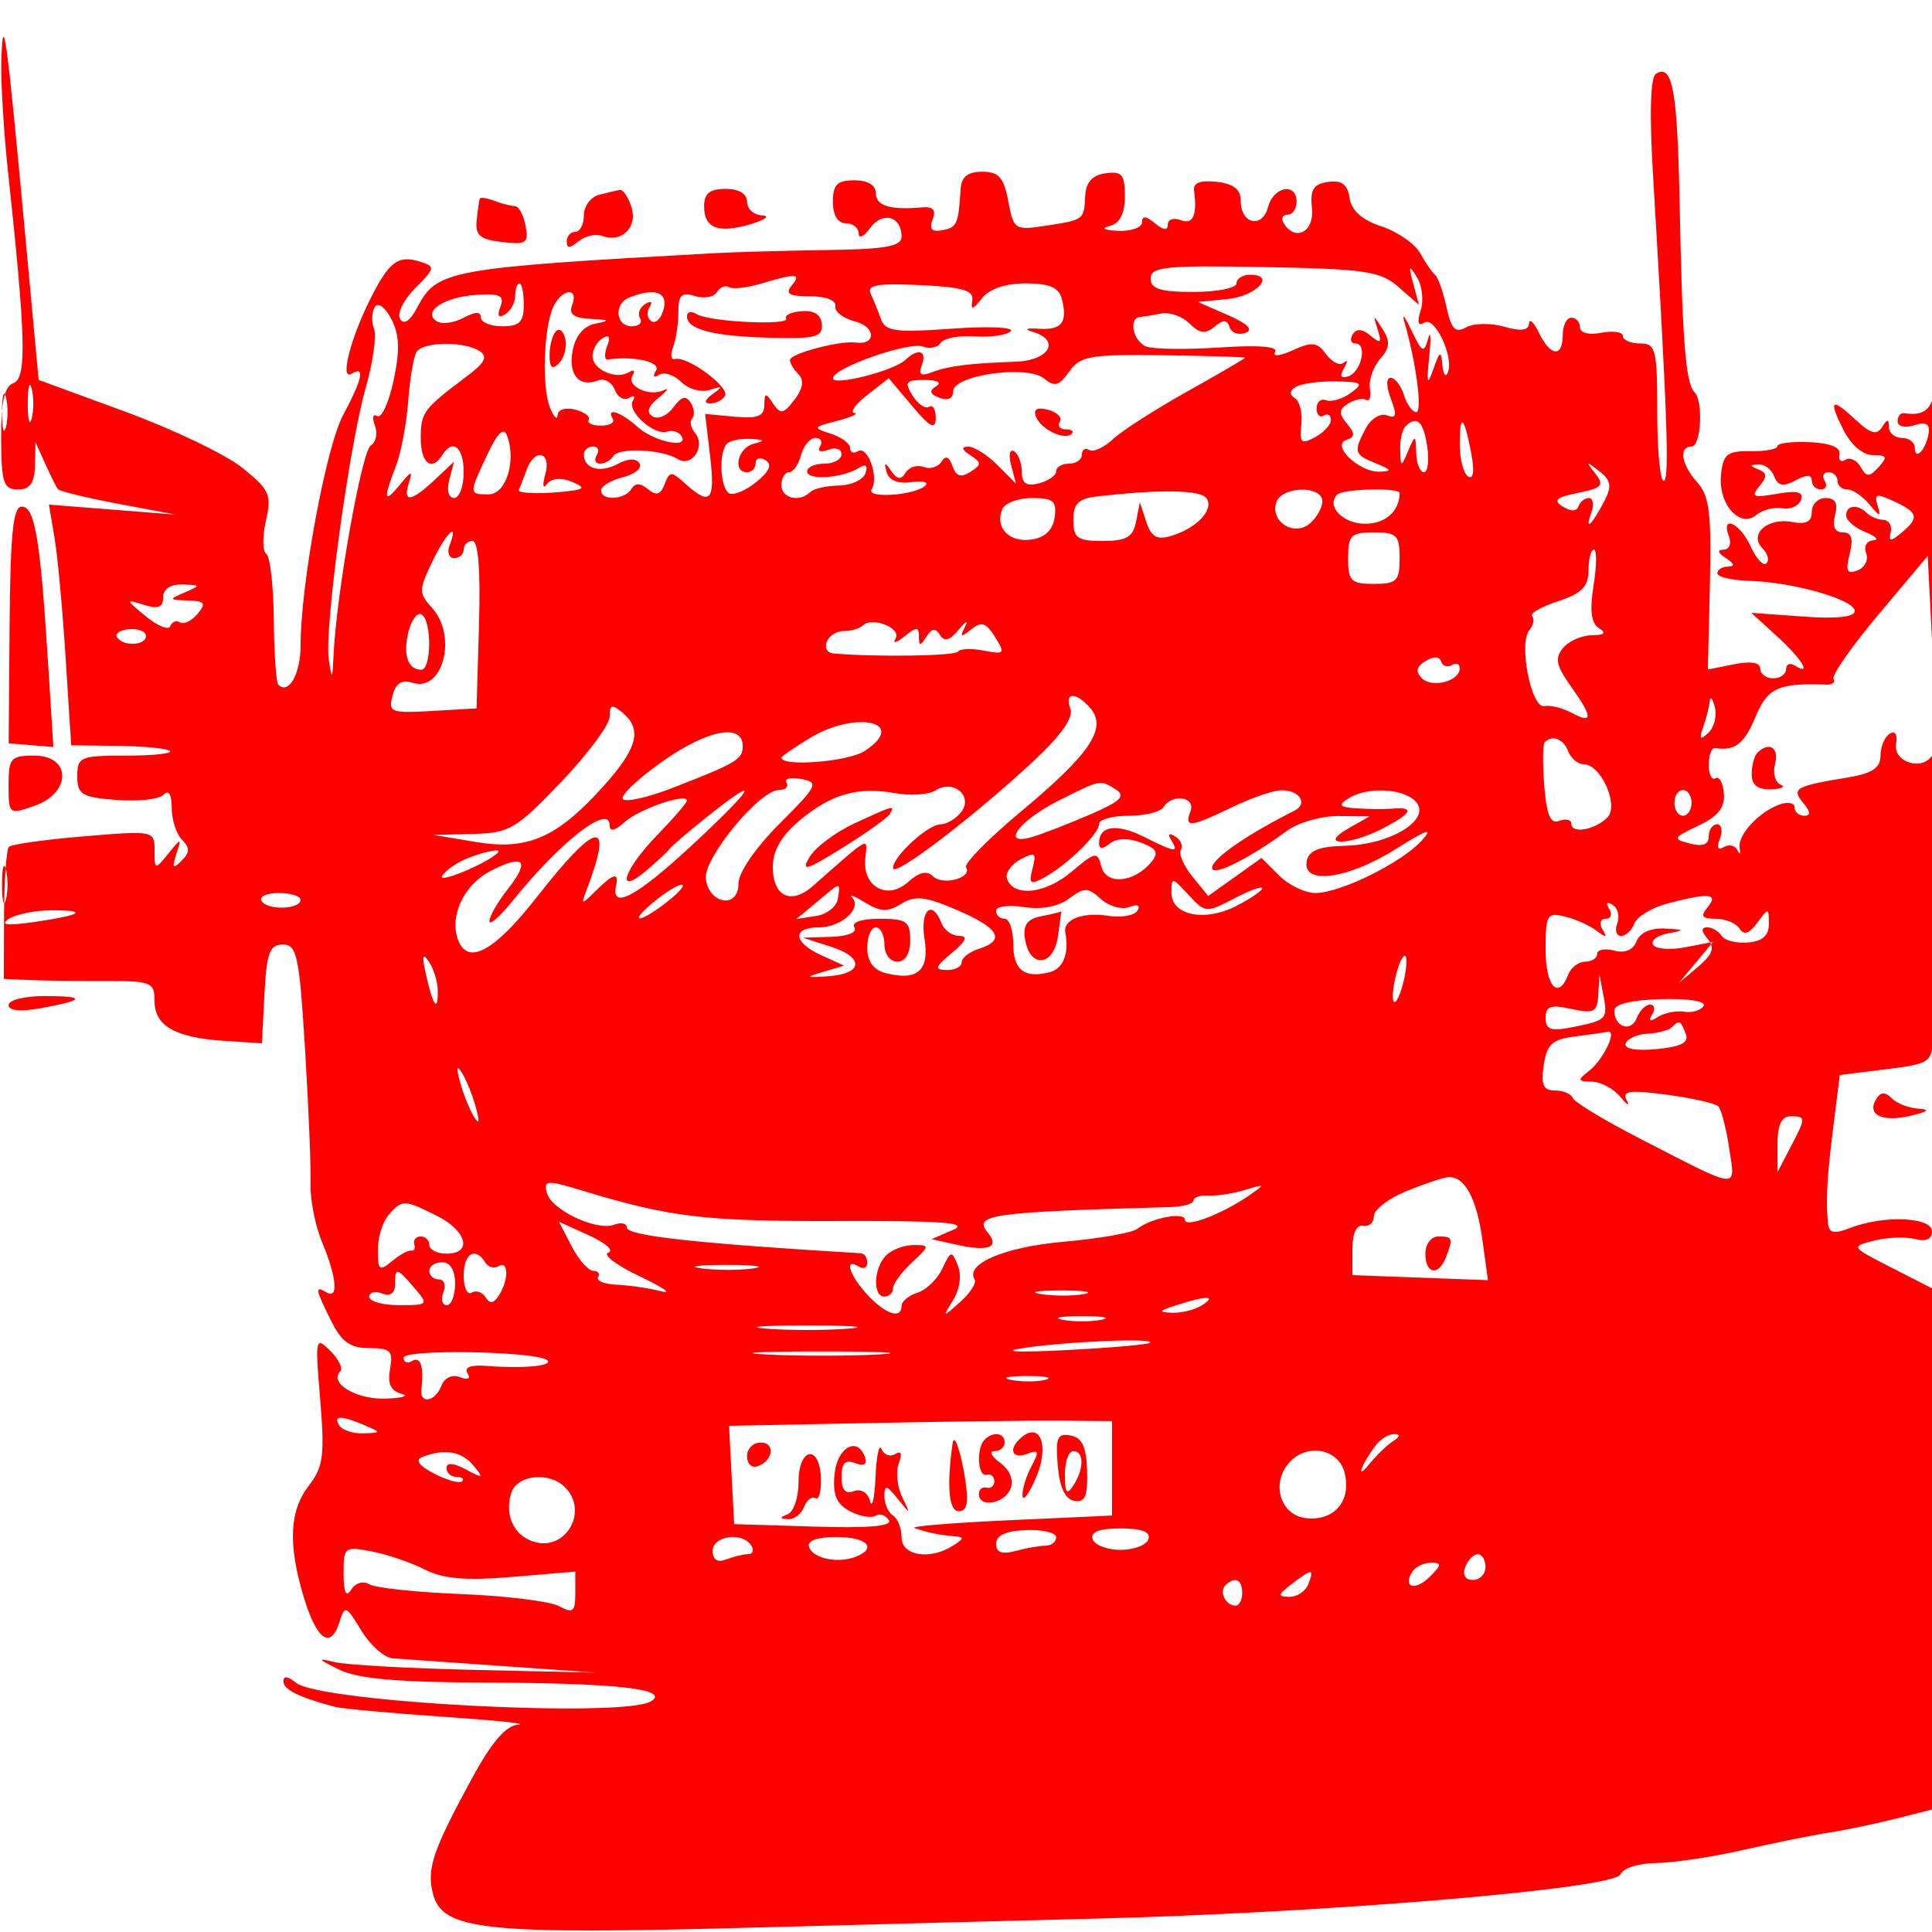<svg xmlns="http://www.w3.org/2000/svg" width="225" height="225" viewBox="0 0 225 225" version="1.1">
	<path d="M 0.158 7 C 0.080 9.475, 0.429 15.325, 0.934 20 C 3.009 39.235, 3.133 44.012, 1.575 44.610 C 0.506 45.020, 0.113 46.788, 0.133 51.087 C 0.158 56.240, 0.408 57, 2.081 57 C 3.491 57, 4.018 56.271, 4.068 54.250 L 4.135 51.500 5.264 54 C 5.885 55.375, 6.548 56.706, 6.738 56.958 C 6.927 57.210, 10.101 57.982, 13.791 58.675 L 20.500 59.935 13.100 59.351 L 5.700 58.767 6.352 62.633 C 6.710 64.760, 7.293 71.067, 7.647 76.648 L 8.291 86.797 13.776 86.862 C 16.793 86.898, 19.502 87.169, 19.797 87.464 C 20.092 87.759, 17.783 88, 14.667 88 C 9.352 88, 9 88.149, 9 90.399 C 9 92.526, 9.515 92.840, 13.540 93.160 C 16.036 93.358, 18.511 93.089, 19.040 92.560 C 19.653 91.947, 20 92.502, 20 94.100 C 20 95.475, 20.540 97.140, 21.200 97.800 C 22.133 98.733, 22.120 99.278, 21.141 100.250 C 20.131 101.253, 20.008 101.104, 20.522 99.500 C 21.154 97.528, 21.141 97.527, 19.582 99.441 C 18.037 101.337, 18 101.328, 18 99.047 C 18 96.735, 17.921 96.719, 9.793 97.397 C 5.279 97.773, 1.341 98.326, 1.043 98.625 C 0.744 98.924, 0.487 102.506, 0.471 106.584 L 0.443 114 3.471 114.136 C 5.137 114.210, 9.088 114.263, 12.250 114.252 C 17.623 114.234, 18 114.386, 18 116.581 C 18 119.474, 20.410 120.849, 26.124 121.218 L 30.500 121.500 30.800 115.750 C 31.051 110.942, 31.401 110, 32.939 110 C 34.585 110, 34.858 111.294, 35.529 122.250 C 35.941 128.988, 36.228 136.006, 36.166 137.846 C 36.104 139.687, 36.717 142.779, 37.527 144.718 C 39.230 148.794, 39.442 151.391, 38 150.500 C 36.648 149.665, 36.733 150.157, 38.573 153.846 C 39.789 156.283, 40.797 157, 43.007 157 C 45.489 157, 45.809 157.321, 45.428 159.426 C 45.117 161.137, 45.505 161.986, 46.744 162.310 C 47.710 162.562, 46.868 162.820, 44.872 162.884 C 41.466 162.993, 38.275 161.059, 39.628 159.706 C 39.963 159.370, 39.434 158.292, 38.452 157.309 C 36.738 155.595, 36.691 155.823, 37.290 163.012 C 37.829 169.481, 37.651 170.840, 35.979 173 C 33.706 175.937, 33.522 179.799, 35.360 185.948 C 36.861 190.967, 38.499 192.153, 39.515 188.954 C 40.168 186.896, 40.284 186.939, 42.085 189.899 C 43.122 191.605, 44.765 193.057, 45.735 193.127 C 46.706 193.197, 52.450 193.601, 58.500 194.025 L 69.500 194.795 55.500 194.482 C 47.800 194.309, 40.375 193.900, 39 193.573 C 36.882 193.069, 36.959 193.202, 39.500 194.444 C 41.688 195.513, 46.323 195.922, 56.625 195.955 C 71.829 196.003, 78.066 196.708, 75.831 198.126 C 72.700 200.110, 37.222 198.259, 34.460 195.967 C 33.535 195.199, 33 195.142, 33 195.810 C 33 196.766, 34.837 197.673, 39 198.775 C 39.825 198.993, 45.450 199.510, 51.500 199.923 C 57.550 200.337, 61.550 200.749, 60.389 200.838 C 58.901 200.952, 57.279 202.843, 54.889 207.247 C 50.398 215.526, 49.689 217.625, 50.412 220.507 C 51.495 224.821, 56.339 225.333, 88 224.478 C 103.675 224.055, 121.225 223.595, 127 223.455 C 154.286 222.796, 188.076 219.964, 188.721 218.284 C 188.994 217.574, 190.843 216.984, 192.857 216.965 C 194.861 216.946, 199.425 216.263, 203 215.448 C 206.575 214.634, 211.075 213.723, 213 213.425 C 214.925 213.127, 218.412 212.401, 220.750 211.811 L 225 210.740 225 180.389 L 225 150.038 220.250 147.612 C 215.527 145.199, 215.516 145.181, 218.266 144.480 C 219.787 144.092, 221.925 144.009, 223.016 144.294 C 224.300 144.630, 225 144.317, 225 143.406 C 225 141.740, 219.478 141.488, 215.565 142.975 C 213.440 143.783, 212.976 143.654, 212.858 142.225 C 212.633 139.488, 212.791 136.903, 213.550 130.849 L 214.259 125.198 219.630 124.527 C 224.825 123.878, 225.004 123.752, 225.109 120.678 C 225.683 103.941, 225.638 86.968, 225.022 87.964 C 223.859 89.847, 220.444 88.750, 220.817 86.613 C 221.006 85.529, 220.705 85.064, 220.067 85.459 C 219.480 85.821, 219 86.971, 219 88.014 C 219 89.427, 218.045 90.068, 215.250 90.533 C 209.046 91.564, 208.602 91.816, 210.010 93.512 C 210.868 94.545, 210.902 95, 210.122 95 C 209.505 95, 209 94.564, 209 94.031 C 209 93.499, 208.213 93.346, 207.250 93.691 C 204.791 94.575, 202.301 97.308, 202.599 98.797 C 202.737 99.486, 202.620 99.586, 202.340 99.019 C 202.059 98.452, 201.341 98.289, 200.745 98.658 C 200.055 99.084, 199.892 98.723, 200.299 97.664 C 200.650 96.749, 200.501 96, 199.969 96 C 199.436 96, 199 96.633, 199 97.406 C 199 98.362, 198.297 98.629, 196.804 98.239 C 194.749 97.701, 194.811 97.568, 197.779 96.163 C 200.091 95.068, 200.899 94.049, 200.763 92.403 C 200.660 91.160, 200.221 90.363, 199.788 90.631 C 199.355 90.899, 199 90.191, 199 89.059 C 199 87.927, 199.338 87.053, 199.750 87.118 C 202.044 87.481, 203.119 86.651, 204.436 83.500 C 205.863 80.084, 207.092 79.526, 212.739 79.730 C 213.421 79.754, 213.778 79.450, 213.533 79.054 C 213.288 78.658, 215.656 75.275, 218.794 71.538 L 224.500 64.742 225.055 75.621 C 225.445 83.263, 225.607 80.103, 225.597 65 C 225.590 53.175, 225.421 44.513, 225.223 45.750 C 224.896 47.781, 223.903 48.458, 221.750 48.118 C 221.338 48.053, 221 48.480, 221 49.067 C 221 49.664, 221.845 49.867, 222.918 49.526 C 224.272 49.096, 224.770 49.361, 224.613 50.430 C 224.336 52.315, 223 53.754, 223 52.167 C 223 51.525, 222.325 51, 221.500 51 C 220.675 51, 219.993 50.438, 219.985 49.750 C 219.972 48.751, 219.810 48.751, 219.175 49.751 C 218.573 50.700, 217.860 50.518, 216.232 49.001 C 213.277 46.249, 212.898 46.488, 214.650 50 C 215.552 51.809, 216.927 53, 218.113 53 C 219.745 53, 219.860 53.237, 218.789 54.397 C 217.686 55.592, 217.383 55.589, 216.689 54.376 C 216.242 53.596, 215.444 53.226, 214.914 53.553 C 214.384 53.881, 214.074 53.590, 214.225 52.907 C 214.401 52.112, 213.151 51.604, 210.750 51.494 C 208.688 51.399, 207 51.609, 207 51.959 C 207 52.309, 205.588 52.574, 203.861 52.548 C 201.162 52.507, 200.682 52.884, 200.430 55.247 C 200.066 58.656, 202.600 61.576, 204.532 59.974 C 205.258 59.371, 206.626 59.018, 207.572 59.189 C 208.518 59.360, 209.494 58.924, 209.740 58.219 C 210.068 57.279, 209.323 57.091, 206.936 57.511 C 204.182 57.996, 203.869 57.863, 204.884 56.639 C 205.823 55.509, 205.802 55.082, 204.792 54.676 C 203.752 54.259, 203.750 54.142, 204.781 54.079 C 205.486 54.036, 206.319 54.667, 206.631 55.482 C 207.062 56.603, 207.662 56.716, 209.100 55.947 C 210.398 55.252, 211 55.258, 211 55.965 C 211 56.534, 211.477 57, 212.059 57 C 212.641 57, 212.840 56.550, 212.500 56 C 212.160 55.450, 212.359 55, 212.941 55 C 213.523 55, 214 55.450, 214 56 C 214 56.550, 214.513 57, 215.140 57 C 215.767 57, 216.928 57.788, 217.721 58.750 C 218.935 60.223, 219.084 60.244, 218.664 58.883 C 218.239 57.505, 218.521 57.431, 220.575 58.383 C 223.403 59.694, 223.547 60.301, 221.444 62.047 C 220.162 63.111, 219.941 63.096, 220.194 61.965 C 220.362 61.209, 219.975 60.570, 219.333 60.545 C 218.692 60.520, 217.829 60.163, 217.417 59.750 C 216.338 58.671, 215 58.827, 215 60.032 C 215 60.600, 216.013 61.471, 217.250 61.969 C 218.488 62.466, 218.889 62.902, 218.143 62.937 C 217.394 62.972, 217.030 63.635, 217.330 64.417 C 217.629 65.197, 217.177 66.102, 216.326 66.429 C 215.094 66.901, 214.906 66.509, 215.408 64.511 C 215.860 62.709, 215.635 62, 214.613 62 C 213.680 62, 213.368 61.309, 213.710 60 C 214.074 58.609, 213.741 58, 212.617 58 C 211.727 58, 211 58.727, 211 59.617 C 211 60.765, 210.333 61.106, 208.697 60.793 C 205.853 60.249, 203.631 62.231, 205.260 63.860 C 205.868 64.468, 206.076 65.257, 205.721 65.613 C 205.366 65.968, 204.536 65.075, 203.877 63.629 C 202.630 60.892, 200.352 59.870, 201.362 62.500 C 201.678 63.325, 201.389 64.007, 200.719 64.015 C 199.948 64.025, 200.051 64.387, 201 65 C 202 65.646, 202.083 65.974, 201.250 65.985 C 200.563 65.993, 200 66.345, 200 66.767 C 200 67.189, 201.688 67.584, 203.750 67.646 C 208.882 67.800, 216 69.841, 216 71.159 C 216 71.863, 213.898 72.088, 209.979 71.805 L 203.959 71.369 206.979 74.128 C 209.879 76.777, 211.085 78.788, 209 77.500 C 208.450 77.160, 208 77.359, 208 77.941 C 208 78.523, 207.325 79, 206.500 79 C 205.675 79, 205 78.494, 205 77.875 C 205 77.154, 203.904 76.969, 201.948 77.360 L 198.897 77.971 199.135 68.020 C 199.330 59.861, 199.069 57.734, 197.686 56.206 C 195.812 54.134, 195.463 52, 197 52 C 198.105 52, 198.388 46.722, 197.339 45.672 C 196.317 44.650, 195.919 39.711, 195.627 24.445 C 195.362 10.534, 194.810 7.381, 192.853 8.591 C 192.207 8.990, 192.084 13.220, 192.509 20.357 C 194.191 48.550, 194.450 56, 193.752 56 C 193.338 56, 193 52.400, 193 48 C 193 40.667, 192.833 40, 191 40 C 189.900 40, 189 39.612, 189 39.139 C 189 38.665, 187.875 38.492, 186.500 38.755 C 185.041 39.034, 184 38.768, 184 38.117 C 184 37.502, 183.550 37, 183 37 C 182.450 37, 182 37.900, 182 39 C 182 41.667, 180.565 41.538, 179.220 38.750 C 178.624 37.513, 178.105 37.031, 178.068 37.680 C 178.021 38.497, 177.128 38.610, 175.166 38.048 C 173.607 37.601, 171.618 37.634, 170.746 38.122 C 169.483 38.829, 169.017 38.347, 168.455 35.755 C 168.066 33.965, 167.468 32.275, 167.124 32 C 166.781 31.725, 166.007 30.600, 165.404 29.500 C 164.801 28.400, 162.776 26.994, 160.904 26.375 C 158.627 25.622, 157.392 24.526, 157.173 23.065 C 156.933 21.467, 156.262 20.964, 154.673 21.191 C 152.957 21.435, 152.561 22.078, 152.788 24.250 C 153.077 27.014, 150.857 28.195, 149.500 26 C 149.160 25.450, 149.359 25, 149.941 25 C 150.523 25, 151 24.325, 151 23.500 C 151 21.219, 148.309 21.710, 147.683 24.105 C 147.017 26.652, 144.500 26.106, 144.500 23.414 C 144.500 22.059, 143.679 21.406, 141.690 21.178 C 139.802 20.961, 138.938 21.290, 139.058 22.178 C 139.450 25.073, 138.946 26.193, 137.500 25.638 C 136.675 25.322, 136 25.554, 136 26.154 C 136 26.874, 135.489 26.821, 134.500 26 C 133.464 25.140, 133 25.102, 133 25.878 C 133 26.495, 131.762 26.948, 130.250 26.884 C 128.558 26.813, 128.173 26.592, 129.250 26.311 C 130.426 26.003, 131 24.870, 131 22.857 C 131 20.322, 130.654 19.910, 128.750 20.180 C 127.212 20.399, 126.464 21.222, 126.385 22.782 C 126.242 25.625, 126.279 25.597, 121.783 26.290 C 118.189 26.845, 118.044 26.749, 117.421 23.432 C 116.901 20.660, 116.318 20, 114.389 20 C 112.708 20, 111.963 20.593, 111.875 22 C 111.617 26.122, 111.459 26.480, 109.754 26.809 C 108.511 27.048, 108.182 26.689, 108.613 25.565 C 109.042 24.448, 108.675 24.033, 107.360 24.151 C 103.657 24.481, 102 23.971, 102 22.500 C 102 21.567, 101.056 21, 99.500 21 C 97.500 21, 97 21.500, 97 23.500 C 97 25.056, 97.567 26, 98.500 26 C 99.325 26, 100 26.536, 100 27.191 C 100 27.846, 100.607 27.553, 101.348 26.538 C 102.791 24.565, 105 25.182, 105 27.559 C 105 28.695, 103.145 29.026, 96.250 29.122 C 91.438 29.190, 85.475 29.358, 83 29.495 C 52.202 31.209, 50.876 31.451, 48.607 35.781 C 47.769 37.379, 47.041 37.875, 46.593 37.151 C 46.208 36.527, 47.003 34.906, 48.361 33.549 C 50.686 31.223, 50.718 31.045, 48.923 30.476 C 46.369 29.665, 45.311 30.458, 43.128 34.818 C 40.759 39.548, 39.553 44.395, 40.960 43.525 C 42.542 42.547, 42.214 44.131, 39.967 48.323 C 37.961 52.065, 35.017 68.008, 35.006 75.191 C 35.001 78.505, 33.610 80.943, 32.410 79.743 C 32.158 79.491, 31.922 76.073, 31.885 72.146 C 31.849 68.219, 31.456 64.782, 31.013 64.508 C 30.571 64.235, 30.550 62.497, 30.967 60.646 C 31.656 57.592, 31.399 57.021, 28.190 54.460 C 26.245 52.908, 20.119 49.975, 14.577 47.941 L 4.500 44.244 2.842 26.372 C 0.768 4.011, 0.348 0.974, 0.158 7 M 69.750 22.689 C 68.787 22.941, 68 24.014, 68 25.073 C 68 26.133, 67.550 27, 67 27 C 66.450 27, 66 27.505, 66 28.122 C 66 28.944, 66.368 28.939, 67.373 28.105 C 68.129 27.478, 69.366 27.194, 70.123 27.472 C 72.407 28.313, 74.285 26.472, 73.540 24.125 C 73.169 22.956, 72.558 22.052, 72.183 22.116 C 71.807 22.180, 70.713 22.438, 69.750 22.689 M 82 24.031 C 82 26.605, 83.691 27.235, 87.500 26.081 C 89.150 25.581, 89.713 25.133, 88.750 25.086 C 87.787 25.039, 87 24.325, 87 23.500 C 87 22.567, 86.056 22, 84.500 22 C 82.654 22, 82 22.531, 82 24.031 M 55.872 23.143 C 55.802 23.339, 55.641 24.471, 55.513 25.657 C 55.327 27.399, 55.894 27.886, 58.460 28.185 C 61.305 28.517, 61.592 28.318, 61.202 26.278 C 60.963 25.025, 60.406 24, 59.965 24 C 59.524 24, 58.452 23.727, 57.582 23.393 C 56.712 23.059, 55.943 22.947, 55.872 23.143 M 134 32.427 C 134 33.648, 135.119 34, 139 34 C 141.750 34, 144 33.550, 144 33 C 144 32.450, 144.713 32, 145.583 32 C 148.653 32, 146.301 34.504, 142.923 34.833 L 139.500 35.167 143 36.697 C 145.322 37.712, 146.012 38.407, 145.050 38.763 C 144.252 39.058, 143.421 38.764, 143.203 38.108 C 142.904 37.212, 142.465 37.199, 141.431 38.058 C 140.382 38.928, 139.696 38.839, 138.543 37.686 C 137.711 36.853, 136.236 36.324, 135.265 36.510 C 134.294 36.695, 133.162 36.881, 132.750 36.923 C 131.384 37.063, 131.973 39.776, 133.495 40.360 C 134.318 40.675, 138.169 40.723, 142.055 40.467 C 146.658 40.162, 148.901 40.350, 148.495 41.007 C 148.150 41.566, 149.063 41.473, 150.546 40.797 C 152.815 39.763, 153.406 39.835, 154.458 41.274 C 155.140 42.206, 156.063 42.638, 156.509 42.234 C 156.955 41.831, 156.961 42.121, 156.521 42.880 C 155.988 43.800, 156.155 44.115, 157.023 43.826 C 158.553 43.316, 159.272 40, 157.852 40 C 157.319 40, 157.174 39.528, 157.530 38.951 C 157.972 38.237, 158.634 38.282, 159.612 39.093 C 160.789 40.070, 160.939 39.944, 160.447 38.391 C 159.877 36.590, 159.904 36.587, 161.014 38.322 C 161.930 39.753, 161.866 40.504, 160.715 41.822 C 159.909 42.745, 159.379 44.290, 159.537 45.255 C 159.695 46.220, 159.505 46.812, 159.114 46.571 C 158.724 46.329, 157.780 46.518, 157.017 46.990 C 155.910 47.674, 155.877 48.147, 156.856 49.327 C 157.830 50.500, 157.818 50.894, 156.801 51.233 C 154.970 51.843, 158.295 55.020, 160.679 54.937 C 162.160 54.885, 162.080 54.704, 160.250 53.969 C 157.683 52.937, 157.595 52.626, 159.077 49.857 C 159.669 48.750, 160.775 48.083, 161.534 48.375 C 162.620 48.791, 162.715 48.381, 161.982 46.452 C 161.430 45.001, 161.420 44, 161.957 44 C 162.457 44, 163.151 44.900, 163.500 46 C 163.849 47.100, 164.496 48, 164.938 48 C 165.684 48, 164.910 42.121, 163.556 37.500 C 163.234 36.400, 163.600 36.832, 164.371 38.461 C 165.608 41.073, 165.836 41.191, 166.314 39.461 C 166.612 38.382, 166.673 39.300, 166.450 41.500 C 166.122 44.729, 166.213 45.018, 166.922 43 C 167.680 40.844, 167.825 40.775, 167.979 42.500 C 168.078 43.600, 168.362 44.006, 168.612 43.401 C 169.354 41.606, 167.120 36.808, 165.895 37.565 C 165.149 38.026, 165.005 37.561, 165.454 36.145 C 165.821 34.988, 165.623 33.244, 165.013 32.270 C 164.080 30.780, 164.011 30.895, 164.576 33 L 165.248 35.500 162.874 33.426 C 160.765 31.582, 159.023 31.323, 147.250 31.103 C 135.761 30.887, 134 31.063, 134 32.427 M 88.586 33.043 C 86.983 33.523, 85.326 33.702, 84.905 33.441 C 84.483 33.181, 83.844 33.443, 83.485 34.024 C 83.126 34.606, 81.970 34.808, 80.916 34.473 C 79.379 33.985, 79 34.357, 79 36.351 C 79 37.718, 78.720 39.567, 78.377 40.459 C 78.035 41.352, 78.147 41.963, 78.627 41.819 C 80.009 41.402, 85.043 45.122, 84.432 46.109 C 84.130 46.599, 83.346 46.993, 82.691 46.985 C 81.955 46.975, 82.073 46.557, 83 45.890 C 84.249 44.992, 84.195 44.910, 82.676 45.403 C 81.662 45.731, 80.182 45.325, 79.345 44.488 C 78.517 43.659, 77.356 43.280, 76.765 43.645 C 76.128 44.039, 75.982 43.839, 76.405 43.155 C 77.023 42.154, 73.808 41.419, 70.786 41.870 C 70.393 41.928, 70.357 41.233, 70.706 40.324 C 71.131 39.216, 70.955 38.910, 70.170 39.395 C 69.526 39.793, 69 40.718, 69 41.452 C 69 43.047, 71.747 44.275, 73.245 43.349 C 73.834 42.985, 74.019 43.159, 73.660 43.741 C 72.892 44.984, 75.673 46.259, 77.340 45.429 C 77.978 45.112, 77.686 45.517, 76.690 46.330 C 75.456 47.338, 75.239 48.029, 76.007 48.504 C 76.626 48.887, 77.709 48.412, 78.414 47.449 C 79.360 46.155, 79.891 46.015, 80.447 46.915 C 80.862 47.585, 80.934 48.399, 80.609 48.725 C 80.284 49.050, 80.438 49.822, 80.951 50.442 C 82.222 51.972, 80.568 54.469, 78.947 53.467 C 77.089 52.319, 72.066 52.084, 71.429 53.115 C 71.128 53.602, 70.432 54, 69.882 54 C 69.332 54, 69.160 53.550, 69.500 53 C 69.840 52.450, 69.641 52, 69.059 52 C 68.477 52, 68 52.423, 68 52.941 C 68 54.593, 69.896 55.126, 71.919 54.044 C 73.175 53.371, 74.095 53.344, 74.480 53.968 C 74.811 54.503, 73.938 55.228, 72.541 55.579 C 71.143 55.930, 70 56.618, 70 57.108 C 70 58.350, 72.741 58.228, 73.530 56.951 C 73.980 56.223, 74.574 56.231, 75.472 56.977 C 76.431 57.773, 76.932 57.621, 77.404 56.389 C 77.995 54.850, 78.175 54.848, 79.850 56.364 C 82.740 58.979, 83.316 58.320, 82.699 53.105 L 82.119 48.210 85.560 48.530 C 88.233 48.778, 89.003 48.476, 89.015 47.175 C 89.029 45.724, 89.165 45.701, 90.034 47 C 90.903 48.298, 91.238 48.238, 92.523 46.554 C 93.516 45.251, 93.675 44.275, 93.004 43.604 C 92.452 43.052, 92 42.296, 92 41.925 C 92 41.180, 97.815 39.640, 99.675 39.893 C 102.077 40.220, 101.988 38.035, 99.574 37.429 C 98.195 37.083, 97.164 36.282, 97.283 35.650 C 97.410 34.979, 96.180 34.502, 94.331 34.505 C 91.902 34.509, 91.405 34.216, 92.203 33.255 C 93.381 31.836, 92.747 31.799, 88.586 33.043 M 60 34.441 C 60 35.234, 59.474 36.207, 58.830 36.605 C 58.052 37.086, 57.866 36.791, 58.276 35.724 C 58.775 34.423, 58.245 34.162, 55.466 34.340 C 51.693 34.581, 49.107 36.330, 50.892 37.433 C 51.479 37.796, 52.868 37.606, 53.979 37.011 C 55.342 36.282, 56 36.266, 56 36.965 C 56 37.534, 57.125 38, 58.500 38 C 60.500 38, 61 37.500, 61 35.500 C 61 34.125, 60.775 33, 60.500 33 C 60.225 33, 60 33.648, 60 34.441 M 101.399 34.200 C 101.729 34.915, 102.267 36.250, 102.594 37.166 C 103.104 38.592, 104.291 38.752, 110.845 38.279 C 115.055 37.975, 118.147 38.104, 117.715 38.565 C 117.283 39.027, 115.404 39.301, 113.540 39.176 C 111.676 39.050, 109.877 39.390, 109.543 39.930 C 109.209 40.470, 108.290 40.665, 107.500 40.362 C 105.870 39.736, 97 42.857, 97 44.055 C 97 44.999, 104.104 43.193, 105.450 41.907 C 106.926 40.498, 108 40.838, 107.357 42.511 C 106.933 43.616, 107.234 43.847, 108.477 43.371 C 110.419 42.625, 112.901 42.310, 118.250 42.128 C 122.214 41.993, 123.582 39.607, 120.250 38.638 C 119.207 38.334, 119.511 38.193, 121 38.288 C 123.681 38.458, 124.373 37.533, 123.645 34.750 C 123.312 33.478, 122.168 33, 119.454 33 C 117.089 33, 115.217 33.641, 114.346 34.750 C 113.292 36.091, 113.033 36.149, 113.236 35 C 113.443 33.821, 112.141 33.436, 107.150 33.200 C 102.221 32.967, 100.934 33.190, 101.399 34.200 M 64.428 35.750 C 63.306 38.248, 63.087 45.095, 64.053 47.477 C 64.504 48.590, 64.902 48.980, 64.937 48.344 C 64.972 47.690, 65.865 47.413, 66.989 47.707 C 68.083 47.993, 68.791 48.530, 68.562 48.899 C 68.334 49.269, 68.981 49.571, 70 49.571 C 71.019 49.571, 71.635 49.218, 71.368 48.786 C 70.502 47.385, 72.292 47.954, 74.208 49.688 C 76.147 51.443, 80.318 52.324, 79.362 50.777 C 79.062 50.291, 78.317 50.061, 77.706 50.265 C 76.184 50.772, 72.960 47.874, 73.706 46.667 C 74.038 46.130, 73.837 45.983, 73.259 46.340 C 72.682 46.697, 71.934 46.269, 71.596 45.391 C 71.259 44.512, 70.384 44.023, 69.651 44.304 C 67.428 45.157, 66.154 43.646, 66.697 40.803 C 67.027 39.078, 67.982 37.961, 69.356 37.692 C 71.087 37.353, 70.976 37.246, 68.781 37.136 C 66.805 37.037, 66.220 36.591, 66.638 35.500 C 67.449 33.388, 65.384 33.621, 64.428 35.750 M 73.250 34.662 C 71.461 35.384, 71.703 38, 73.559 38 C 74.416 38, 74.859 37.581, 74.543 37.069 C 74.226 36.557, 74.494 35.813, 75.138 35.415 C 75.843 34.979, 76.042 35.123, 75.638 35.776 C 75.269 36.373, 75.374 37.113, 75.870 37.420 C 76.366 37.726, 77.007 37.083, 77.293 35.989 C 77.813 33.997, 76.205 33.470, 73.250 34.662 M 43.644 35.767 C 43.286 36.346, 43.248 37.482, 43.559 38.293 C 43.870 39.103, 43.438 42.181, 42.599 45.133 C 40.643 52.012, 37.750 73.265, 38.288 76.796 C 38.663 79.252, 38.714 79.201, 38.850 76.243 C 39.176 69.153, 42.129 52.538, 43.178 51.890 C 43.791 51.511, 44.006 50.458, 43.657 49.549 C 43.308 48.640, 43.431 48.148, 43.929 48.456 C 44.427 48.764, 45.287 46.894, 45.840 44.300 C 46.594 40.768, 46.526 38.973, 45.570 37.149 C 44.831 35.738, 44.021 35.157, 43.644 35.767 M 80 36.834 C 80 38.366, 83.069 39.160, 89.670 39.336 C 94.948 39.476, 95.820 39.251, 95.709 37.779 C 95.623 36.644, 94.822 36.120, 93.361 36.241 C 92.142 36.342, 91.328 36.721, 91.552 37.084 C 92.087 37.950, 82.612 37.496, 81.138 36.585 C 80.512 36.198, 80 36.310, 80 36.834 M 64.750 38.577 C 64.338 38.993, 64 40.248, 64 41.367 C 64 42.838, 64.302 43.098, 65.094 42.306 C 65.695 41.705, 66.033 40.449, 65.844 39.517 C 65.655 38.584, 65.162 38.161, 64.750 38.577 M 48.502 40.997 C 48.163 41.545, 47.729 44.133, 47.536 46.747 C 47.344 49.361, 46.695 52.767, 46.094 54.315 C 44.594 58.174, 44.721 58.725, 46.582 56.441 C 47.932 54.784, 48.083 54.756, 47.613 56.250 C 46.881 58.580, 47.883 58.458, 50.622 55.886 L 52.873 53.771 52.320 55.886 C 52.001 57.106, 52.239 58, 52.883 58 C 53.498 58, 54 56.650, 54 55 C 54 52.054, 52.718 51.029, 51.500 53 C 50.288 54.962, 49 53.952, 49 51.039 C 49 48.035, 49.301 47.629, 54.334 43.850 C 56.499 42.225, 56.853 41.522, 55.834 40.876 C 53.991 39.708, 49.250 39.786, 48.502 40.997 M 124.515 43.281 C 123.353 44.940, 122.814 45.090, 121.607 44.089 C 119.643 42.458, 111 43.675, 111 45.582 C 111 46.408, 110.381 46.700, 109.416 46.329 C 108.275 45.892, 108.165 45.516, 109.023 44.986 C 109.725 44.552, 109.173 44.250, 107.676 44.250 C 105.478 44.250, 105.290 44.492, 106.270 46.060 C 106.892 47.056, 107.760 47.648, 108.200 47.376 C 108.640 47.104, 108.988 47.696, 108.973 48.691 C 108.952 50.100, 108.344 49.787, 106.223 47.273 L 103.500 44.046 101 46.001 C 99.625 47.076, 98.950 48.019, 99.500 48.096 C 100.050 48.173, 99.150 48.585, 97.500 49.010 C 94.649 49.745, 94.611 49.819, 96.750 50.508 C 97.987 50.907, 99 51.657, 99 52.176 C 99 52.694, 99.418 52.860, 99.928 52.544 C 101.050 51.851, 102.382 55.574, 101.514 56.977 C 100.816 58.107, 106.652 57.690, 107.790 56.529 C 108.181 56.130, 107.417 55.961, 106.093 56.152 C 104.583 56.370, 103.530 55.941, 103.267 55 C 102.928 53.787, 103.030 53.760, 103.799 54.857 C 104.506 55.866, 104.936 55.913, 105.476 55.039 C 105.876 54.392, 106.817 54.100, 107.569 54.388 C 108.321 54.677, 109.253 54.400, 109.640 53.773 C 110.118 53, 110.531 53.164, 110.923 54.280 C 111.342 55.474, 111.913 55.662, 113 54.963 C 114.333 54.107, 114.333 53.891, 113 53.015 C 111.997 52.357, 111.914 52.026, 112.750 52.015 C 113.438 52.007, 114.971 52.971, 116.158 54.158 L 118.316 56.316 117.751 54.157 C 117.441 52.969, 117.595 52.249, 118.093 52.558 C 118.592 52.866, 119 53.949, 119 54.965 C 119 56.320, 119.533 56.673, 121 56.290 C 122.100 56.002, 123 55.369, 123 54.883 C 123 54.398, 123.675 54, 124.500 54 C 125.325 54, 126 53.523, 126 52.941 C 126 52.359, 126.382 52.118, 126.849 52.406 C 127.315 52.695, 128.559 52.128, 129.613 51.146 C 130.666 50.165, 134.559 47.667, 138.264 45.595 C 141.969 43.523, 144.998 41.754, 144.996 41.664 C 144.993 41.574, 140.705 41.443, 135.467 41.372 C 126.937 41.258, 125.793 41.457, 124.515 43.281 M 3.232 47 C 3.232 48.925, 3.438 49.712, 3.689 48.750 C 3.941 47.788, 3.941 46.212, 3.689 45.250 C 3.438 44.288, 3.232 45.075, 3.232 47 M 150.912 45.055 C 150.170 45.513, 150.133 45.964, 150.805 46.379 C 151.365 46.725, 151.702 48.113, 151.553 49.463 C 151.322 51.574, 151.544 51.779, 153.142 50.924 C 154.164 50.377, 155 49.469, 155 48.906 C 155 48.343, 154.625 48.114, 154.167 48.397 C 153.708 48.680, 153.333 48.300, 153.333 47.551 C 153.333 46.803, 153.834 46.383, 154.445 46.617 C 155.057 46.852, 156.347 46.467, 157.312 45.761 C 158.864 44.626, 158.662 44.472, 155.551 44.419 C 153.618 44.386, 151.530 44.672, 150.912 45.055 M 0.232 48 C 0.232 49.925, 0.438 50.712, 0.689 49.750 C 0.941 48.788, 0.941 47.212, 0.689 46.250 C 0.438 45.288, 0.232 46.075, 0.232 48 M 120.652 48.536 C 121.214 50, 124.001 51.332, 124.810 50.524 C 125.098 50.236, 124.782 50, 124.108 50 C 123.434 50, 123.128 49.601, 123.430 49.114 C 123.731 48.626, 123.116 48.002, 122.064 47.727 C 120.768 47.388, 120.312 47.650, 120.652 48.536 M 56.750 52.945 C 54.579 57.548, 54.580 57.571, 56.918 57.571 C 58.932 57.571, 60.147 53.695, 59.058 50.745 C 58.670 49.694, 57.968 50.363, 56.750 52.945 M 163.667 49.667 C 163.300 50.033, 163.032 51.271, 163.070 52.417 C 163.139 54.466, 163.155 54.467, 164 52.500 C 164.820 50.592, 164.863 50.603, 164.930 52.750 C 164.968 53.987, 165.372 55, 165.827 55 C 166.282 55, 166.455 53.650, 166.213 52 C 165.782 49.059, 164.995 48.338, 163.667 49.667 M 170 51.774 C 170 53.484, 170.443 55.156, 170.985 55.491 C 171.600 55.871, 171.734 54.861, 171.341 52.800 C 170.499 48.378, 170 47.997, 170 51.774 M 84.667 51.667 C 83.689 52.644, 83.854 56.792, 84.896 57.436 C 85.389 57.740, 86.812 57.163, 88.058 56.154 C 89.611 54.897, 89.959 54.092, 89.162 53.600 C 88.523 53.205, 88 53.359, 88 53.941 C 88 54.523, 87.550 55, 87 55 C 85.273 55, 85.914 52.169, 87.750 51.689 C 89.168 51.319, 89.105 51.210, 87.417 51.116 C 86.271 51.052, 85.033 51.300, 84.667 51.667 M 93.290 53 C 93.002 54.100, 92.369 55, 91.883 55 C 91.398 55, 91 55.675, 91 56.500 C 91 58.044, 93.121 58.545, 94.371 57.296 C 94.758 56.908, 96.256 56.571, 97.699 56.546 C 99.143 56.521, 100.534 55.875, 100.791 55.111 C 101.104 54.184, 100.832 53.986, 99.975 54.515 C 98.072 55.692, 94 55.962, 94 54.912 C 94 54.410, 94.900 54, 96 54 C 97.100 54, 98 53.502, 98 52.893 C 98 52.284, 97.302 52.054, 96.448 52.382 C 95.558 52.723, 95.157 52.555, 95.507 51.989 C 95.843 51.445, 95.599 51, 94.965 51 C 94.331 51, 93.577 51.900, 93.290 53 M 61.314 54.750 C 60.972 55.712, 60.569 56.741, 60.420 57.035 C 60.161 57.543, 63.784 57.572, 67 57.086 C 68.075 56.924, 67.933 56.635, 66.500 56.066 C 65.288 55.586, 64.179 55.712, 63.684 56.386 C 63.232 57.005, 63.150 56.499, 63.502 55.250 C 64.253 52.581, 62.249 52.123, 61.314 54.750 M 185.766 55.122 C 186.865 56.529, 186.601 56.831, 183.766 57.402 C 181.219 57.915, 180.830 58.266, 182 58.998 C 182.944 59.588, 183.624 59.577, 183.833 58.968 C 184.017 58.436, 184.565 58, 185.052 58 C 185.539 58, 185.655 58.788, 185.309 59.750 C 184.517 61.958, 185.379 61.174, 186.844 58.355 C 187.744 56.622, 187.626 55.949, 186.229 54.855 C 184.696 53.654, 184.644 53.684, 185.766 55.122 M 127.750 57.816 C 125.590 58.065, 125 58.655, 125 60.566 C 125 62.672, 125.463 63, 128.430 63 C 131.190 63, 131.947 62.560, 132.303 60.750 L 132.746 58.500 133.497 60.778 C 134.073 62.525, 134.743 62.908, 136.374 62.421 C 139.330 61.537, 141.370 59.408, 140.543 58.070 C 139.910 57.045, 135.257 56.953, 127.750 57.816 M 148.666 58.427 C 147.815 60.646, 150.641 62.543, 152.500 61 C 153.325 60.315, 154 59.135, 154 58.378 C 154 56.544, 149.372 56.587, 148.666 58.427 M 155.736 57.598 C 154.403 58.930, 156.389 61, 159 61 C 161.343 61, 163 59.516, 163 57.418 C 163 56.765, 156.406 56.928, 155.736 57.598 M 116.700 59.341 C 115.872 61.498, 117.535 63.202, 120.113 62.837 C 121.695 62.614, 122.608 61.741, 122.820 60.250 C 123.089 58.351, 122.677 58, 120.177 58 C 118.547 58, 116.982 58.603, 116.700 59.341 M 1.118 72.782 L 1.010 86.565 3.613 86.780 L 6.215 86.995 5.567 76.748 C 4.674 62.648, 4.049 59, 2.525 59 C 1.528 59, 1.201 62.202, 1.118 72.782 M 50.309 65.478 C 48.762 68.722, 48.763 69.081, 50.325 70.807 C 53.287 74.079, 51.584 80.638, 48.063 79.520 C 46.787 79.115, 46.087 79.560, 45.705 81.021 C 45.200 82.953, 45.525 83.078, 50.331 82.799 L 55.500 82.500 55.786 72.750 C 55.970 66.505, 55.700 63, 55.036 63 C 54.466 63, 54 63.450, 54 64 C 54 64.550, 53.502 65, 52.893 65 C 52.284 65, 52.045 64.325, 52.362 63.500 C 53.487 60.566, 51.940 62.057, 50.309 65.478 M 157 65 C 157 67.667, 157.333 68, 160 68 C 162.667 68, 163 67.667, 163 65 C 163 62.333, 162.667 62, 160 62 C 157.333 62, 157 62.333, 157 65 M 185 66.422 C 185 68.313, 184.217 69.103, 181.433 70.022 C 179.471 70.670, 178.117 71.451, 178.424 71.758 C 178.731 72.065, 178.584 72.807, 178.096 73.408 C 176.834 74.963, 178.345 82.560, 179.852 82.236 C 180.528 82.092, 181.963 82.445, 183.041 83.022 C 185.552 84.366, 185.517 83.535, 182.907 79.869 C 181.226 77.509, 181.053 76.641, 182.029 75.465 C 182.698 74.659, 184.202 73.993, 185.372 73.985 C 186.861 73.974, 187.113 73.724, 186.211 73.152 C 185.308 72.578, 185.122 71.090, 185.589 68.167 C 185.956 65.875, 185.973 64, 185.628 64 C 185.283 64, 185 65.090, 185 66.422 M 19 69.567 C 19 70.734, 18.424 70.956, 16.750 70.434 C 14.588 69.761, 14.597 69.814, 17 71.791 C 18.375 72.923, 19.651 73.430, 19.835 72.918 C 20.020 72.406, 20.531 72.210, 20.972 72.483 C 21.413 72.755, 22.329 72.308, 23.009 71.489 C 24.043 70.243, 23.858 69.989, 21.872 69.930 C 19.654 69.864, 19.630 69.804, 21.500 69 C 23.408 68.180, 23.397 68.137, 21.250 68.070 C 19.844 68.026, 19 68.588, 19 69.567 M 47.576 73.553 C 46.903 76.234, 47.492 78, 49.059 78 C 50.257 78, 50.299 72.303, 49.107 71.566 C 48.615 71.262, 47.927 72.156, 47.576 73.553 M 100.487 72.846 C 100.142 73.192, 99.142 73.480, 98.266 73.487 C 96.322 73.503, 95.295 75.955, 97.167 76.112 C 102.232 76.536, 111.257 76.393, 111.572 75.884 C 111.781 75.545, 113.130 75.493, 114.568 75.768 C 117.003 76.234, 117.095 76.124, 115.883 74.185 C 114.833 72.503, 114.297 72.333, 113.099 73.301 C 111.892 74.277, 111.759 74.221, 112.382 73 C 112.804 72.175, 112.483 72.314, 111.670 73.310 C 110.624 74.591, 109.981 74.779, 109.471 73.953 C 108.939 73.093, 108.524 73.143, 107.890 74.143 C 107.169 75.281, 107.028 75.279, 107.015 74.128 C 107.002 72.964, 106.742 72.964, 105.308 74.128 C 104.377 74.882, 103.922 74.989, 104.297 74.364 C 105.025 73.149, 101.564 71.770, 100.487 72.846 M 13.628 74.208 C 14.314 75.316, 17 75.201, 17 74.062 C 17 73.546, 16.131 73.190, 15.069 73.270 C 14.007 73.350, 13.359 73.772, 13.628 74.208 M 166.008 76.990 C 164.945 77.651, 164.825 78.225, 165.591 78.991 C 166.780 80.180, 170 79.334, 170 77.834 C 170 77.310, 169.588 77.136, 169.085 77.447 C 168.582 77.758, 168.020 77.574, 167.835 77.038 C 167.626 76.430, 166.940 76.412, 166.008 76.990 M 124.656 82.545 C 125.045 83.561, 123.578 85.644, 120.374 88.626 C 113.339 95.173, 104 102.286, 104 101.097 C 104 99.731, 108.074 96, 109.566 96 C 110.220 96, 111.266 95.385, 111.890 94.633 C 113.424 92.784, 111.080 90.706, 108.966 92.041 C 108.160 92.550, 106.040 92.700, 104.257 92.373 C 99.907 91.578, 96.772 92.479, 93.077 95.589 C 90.988 97.346, 90 99.078, 90 100.982 C 90 104.422, 92.135 105.423, 94.681 103.177 C 101.421 97.231, 101.065 97.420, 100.769 99.937 C 100.379 103.247, 103.344 104.904, 105.755 102.722 C 107.027 101.571, 107.954 101.354, 108.646 102.046 C 109.778 103.178, 113.269 102.244, 112.508 101.014 C 112.244 100.586, 115.122 97.660, 118.903 94.510 C 126.916 87.835, 128.946 84.844, 127.028 82.534 C 125.380 80.548, 123.892 80.555, 124.656 82.545 M 199.116 81.668 C 199.052 82.311, 198.709 83.661, 198.353 84.668 C 197.851 86.089, 197.984 86.244, 198.947 85.356 C 199.629 84.727, 199.973 83.377, 199.710 82.356 C 199.447 81.335, 199.180 81.026, 199.116 81.668 M 71 83.452 C 71 84.385, 68.457 87.815, 65.348 91.074 C 60.121 96.554, 59.349 97.009, 55.098 97.118 L 50.500 97.235 55.414 98.058 C 61.433 99.066, 64.846 97.583, 70.222 91.625 C 74.253 87.156, 74.839 84.941, 72.500 83 C 71.267 81.977, 71 82.057, 71 83.452 M 94.250 85.989 C 92.463 87.079, 91.001 88.090, 91.002 88.235 C 91.010 89.329, 98.789 88.713, 100.689 87.468 C 105.863 84.078, 99.704 82.664, 94.250 85.989 M 77.270 88.592 C 74.393 90.607, 72.258 92.608, 72.525 93.040 C 72.791 93.471, 75.370 92.907, 78.255 91.787 C 85.790 88.860, 86.500 88.439, 86.500 86.891 C 86.500 84.215, 82.456 84.960, 77.270 88.592 M 179.904 86.429 C 179.668 86.666, 179.640 88.946, 179.843 91.496 C 180.118 94.957, 180.565 95.997, 181.606 95.598 C 182.373 95.303, 183 95.459, 183 95.943 C 183 97.136, 185.744 96.656, 187.190 95.210 C 188.584 93.816, 186.450 89, 184.438 89 C 183.765 89, 182.955 88.325, 182.638 87.500 C 182.082 86.050, 180.789 85.544, 179.904 86.429 M 204.667 87.667 C 204.300 88.033, 204 89.158, 204 90.167 C 204 91.425, 204.706 91.975, 206.250 91.921 C 207.488 91.878, 207.985 91.631, 207.356 91.373 C 206.727 91.115, 206.442 90.026, 206.723 88.952 C 207.218 87.060, 206.022 86.312, 204.667 87.667 M 1 91.448 C 1 94.845, 1.045 94.880, 4 93.850 C 8.333 92.340, 8.333 88, 4 88 C 1.247 88, 1 88.284, 1 91.448 M 91.589 91.144 C 91.880 91.615, 91.490 92, 90.723 92 C 88.445 92, 81.860 100.018, 82.199 102.379 C 82.624 105.343, 86 105.834, 86 102.930 C 86 101.618, 87.950 98.765, 90.782 95.932 C 95.234 91.480, 95.409 91.120, 93.312 90.719 C 92.074 90.483, 91.298 90.674, 91.589 91.144 M 123.289 93.240 C 118.598 95.598, 116.437 98.603, 120.256 97.458 C 121.490 97.089, 124.517 95.913, 126.983 94.846 C 130.480 93.333, 131.140 92.700, 129.983 91.968 C 128.093 90.774, 128.261 90.742, 123.289 93.240 M 82.395 95.084 C 80.261 96.779, 78.286 98.467, 78.007 98.834 C 77.728 99.200, 76.487 100.357, 75.250 101.405 C 71.638 104.463, 72.595 101.318, 76.500 97.297 C 78.425 95.315, 80 93.488, 80 93.238 C 80 92.301, 74.432 94.217, 72.750 95.733 C 71.614 96.757, 71 96.893, 71 96.120 C 71 93.546, 65.262 98.002, 59.750 104.856 C 58.238 106.736, 57 107.824, 57 107.272 C 57 106.721, 57.951 105.060, 59.114 103.582 C 61.787 100.184, 61.055 99.403, 57.107 101.444 C 54.001 103.051, 52.294 106.719, 53.361 109.498 C 54.500 112.466, 57.586 110.778, 62.500 104.498 C 69.554 95.483, 71.515 95.199, 68.310 103.657 C 67.645 105.413, 67.696 105.417, 69.377 103.750 C 71.423 101.722, 72.101 101.544, 71.750 103.125 C 71.105 106.029, 74.097 104.452, 80.502 98.512 C 87.923 91.630, 88.848 89.955, 82.395 95.084 M 143.500 94 C 138.624 96.355, 137.898 96.430, 138.638 94.500 C 139.288 92.808, 136.510 92.365, 135.500 94 C 135.160 94.550, 133.334 95, 131.441 95 C 129.548 95, 128 95.432, 128 95.961 C 128 97.107, 124.266 100.747, 121.604 102.195 C 119.970 103.084, 119.783 102.937, 120.256 101.131 C 120.732 99.308, 120.548 99.171, 118.841 100.085 C 117.762 100.663, 117.054 101.667, 117.268 102.318 C 117.986 104.501, 121.698 104.125, 124.747 101.559 C 127.604 99.155, 127.799 99.121, 128.275 100.943 C 128.840 103.105, 132.090 102.802, 134.081 100.402 C 134.988 99.309, 134.734 98.833, 132.864 98.125 C 131.390 97.567, 130.029 97.610, 129.250 98.238 C 128.402 98.921, 128 98.903, 128 98.181 C 128 96.165, 130.034 95.871, 133.166 97.433 C 136.919 99.305, 137.340 99.359, 136.405 97.845 C 135.959 97.124, 136.131 96.963, 136.862 97.415 C 137.506 97.813, 137.803 98.510, 137.522 98.965 C 137.241 99.420, 137.841 100.817, 138.856 102.070 L 140.701 104.349 143.811 102.135 L 146.920 99.920 148.960 101.960 C 150.082 103.082, 151.983 104, 153.184 104 C 156.113 104, 163.284 100.453, 165.618 97.850 C 166.988 96.323, 166.153 96.602, 162.554 98.876 C 157.019 102.372, 151.639 103.112, 152.180 100.302 C 152.421 99.054, 153.599 98.577, 156.626 98.501 C 161.927 98.368, 166.651 95.490, 164.944 93.433 C 163.588 91.798, 159.227 91.561, 157 93 C 155.798 93.776, 155.997 94.004, 158 94.143 C 159.375 94.239, 161.287 94.251, 162.250 94.170 C 164.807 93.956, 164.397 94.743, 161.050 96.474 C 157.105 98.514, 153.436 98.537, 157 96.500 L 159.500 95.071 155.885 95.035 C 153.897 95.016, 151.197 95.787, 149.885 96.750 C 145.088 100.270, 140.718 102.347, 141.193 100.882 C 141.571 99.718, 145.551 97.023, 150.744 94.415 C 152.384 93.592, 151.339 91.991, 149.191 92.034 C 148.261 92.053, 145.700 92.937, 143.500 94 M 195 93.500 C 195 94.325, 195.450 95, 196 95 C 196.550 95, 197 94.325, 197 93.500 C 197 92.675, 196.550 92, 196 92 C 195.450 92, 195 92.675, 195 93.500 M 99.500 95.898 C 97.300 96.918, 94.950 98.681, 94.278 99.817 C 93.253 101.550, 93.864 101.380, 98.082 98.758 C 100.847 97.040, 103.336 95.266, 103.613 94.817 C 104.294 93.715, 104.101 93.765, 99.500 95.898 M 54.352 99.993 C 53.171 100.470, 51.884 101.379, 51.492 102.013 C 50.911 102.953, 56.466 100.671, 57.917 99.373 C 58.632 98.733, 56.599 99.087, 54.352 99.993 M 0.232 103 C 0.232 104.925, 0.438 105.713, 0.689 104.750 C 0.941 103.787, 0.941 102.213, 0.689 101.250 C 0.438 100.287, 0.232 101.075, 0.232 103 M 136.429 103.987 C 136.429 106.617, 140.336 107.395, 144.009 105.496 C 145.654 104.645, 147 103.724, 147 103.449 C 147 103.174, 145.672 103.635, 144.050 104.474 C 140.352 106.386, 140.444 106.393, 138.253 104.041 C 136.478 102.136, 136.429 102.135, 136.429 103.987 M 76.139 105.033 C 73.039 107.616, 74.439 107.587, 77.727 105 C 79.126 103.900, 79.872 103.015, 79.385 103.033 C 78.898 103.052, 77.438 103.952, 76.139 105.033 M 95.123 105.046 L 92.746 107.026 95.040 106.676 C 96.302 106.483, 97.445 105.578, 97.579 104.663 C 97.874 102.650, 98.029 102.626, 95.123 105.046 M 124.500 104.648 C 123.249 105.583, 121.284 105.952, 119.250 105.634 C 117.463 105.355, 116 105.547, 116 106.063 C 116 106.578, 116.450 107, 117 107 C 117.550 107, 118 108.313, 118 109.917 C 118 112.969, 119.306 113.984, 122.250 113.221 C 123.832 112.810, 124.527 111.039, 124.066 108.592 C 123.782 107.089, 126.094 106.189, 129.046 106.655 C 130.574 106.895, 132.113 106.627, 132.464 106.058 C 132.850 105.434, 132.473 105.265, 131.515 105.633 C 130.641 105.968, 129.155 105.547, 128.213 104.698 C 126.689 103.324, 126.279 103.318, 124.500 104.648 M 30.461 104.936 C 31.148 106.049, 35 105.922, 35 104.787 C 35 104.354, 33.848 104, 32.441 104 C 31.034 104, 30.142 104.421, 30.461 104.936 M 99.241 104.527 C 100.428 105.791, 97.971 108, 95.378 108 C 92.210 108, 92.356 109.750, 95.650 111.250 L 98.299 112.457 95.900 113.175 C 93.728 113.824, 93.777 113.874, 96.423 113.696 C 100.505 113.422, 100.705 111.513, 96.782 110.256 L 93.500 109.204 96.809 109.102 C 98.740 109.043, 99.861 108.583, 99.500 108 C 99.132 107.405, 100.323 107, 102.441 107 C 105.571 107, 106 107.302, 106 109.500 C 106 111.056, 105.433 112, 104.500 112 C 103.667 112, 103 111.111, 103 110 C 103 108.900, 102.550 108, 102 108 C 101.450 108, 101 109.073, 101 110.383 C 101 111.962, 101.708 112.952, 103.096 113.315 C 106.829 114.291, 108.269 113.044, 107.670 109.352 C 107.125 105.994, 108.547 104.656, 109.638 107.500 C 109.955 108.325, 110.891 109, 111.718 109 C 112.766 109, 112.506 109.596, 110.861 110.967 C 108.880 112.617, 108.782 112.939, 110.250 112.967 C 111.213 112.985, 112 112.580, 112 112.067 C 112 111.554, 112.900 110.849, 114 110.500 C 117.159 109.497, 116.364 108.085, 111.458 105.982 C 107.738 104.387, 106.562 104.256, 104.958 105.258 C 103.393 106.235, 102.548 106.206, 100.750 105.109 C 99.513 104.355, 98.834 104.093, 99.241 104.527 M 194.203 105.217 C 192.390 105.693, 190.654 106.738, 190.346 107.541 C 190.038 108.343, 189.336 109, 188.786 109 C 188.236 109, 188.040 108.339, 188.349 107.532 C 188.659 106.725, 188.413 105.755, 187.802 105.378 C 187.129 104.962, 186.972 105.146, 187.405 105.845 C 187.797 106.480, 187.615 107, 187 107 C 186.372 107, 186.211 107.548, 186.633 108.250 C 187.204 109.201, 187.039 109.235, 185.942 108.394 C 185.149 107.786, 183.488 107.041, 182.250 106.738 C 180.174 106.230, 180 106.528, 180 110.594 C 180 114.885, 181.481 116.516, 182.638 113.500 C 182.955 112.675, 183.841 112, 184.607 112 C 185.373 112, 186 111.592, 186 111.094 C 186 110.595, 186.895 110.421, 187.988 110.707 C 189.249 111.037, 190.202 110.637, 190.595 109.613 C 190.971 108.634, 192.253 108.054, 193.857 108.136 C 196.234 108.259, 196.272 108.316, 194.235 108.708 C 192.990 108.947, 192.219 109.546, 192.524 110.039 C 192.828 110.531, 194.523 110.656, 196.289 110.315 L 199.500 109.695 197.500 112.097 L 195.500 114.500 197.746 112.598 C 199.470 111.139, 199.733 110.383, 198.874 109.348 C 198.112 108.431, 198.095 108, 198.819 108 C 199.403 108, 200.156 108.443, 200.491 108.985 C 200.825 109.526, 202.202 109.878, 203.550 109.767 C 205.254 109.626, 206 108.963, 206 107.591 C 206 105.691, 205.950 105.686, 204.653 107.460 C 203.719 108.737, 203.087 108.949, 202.594 108.151 C 202.202 107.518, 200.953 107, 199.819 107 C 198.212 107, 198 106.705, 198.862 105.667 C 200.197 104.058, 199.046 103.947, 194.203 105.217 M 1 107.030 C -0.048 107.728, 0.855 107.832, 4 107.375 C 9.601 106.562, 10.400 105.995, 5.917 106.015 C 4.037 106.024, 1.825 106.480, 1 107.030 M 121.267 106.704 C 119.628 107.020, 119.122 107.717, 119.365 109.317 C 119.895 112.802, 122.684 112.608, 123.206 109.050 C 123.452 107.373, 123.619 106.061, 123.577 106.136 C 123.535 106.211, 122.495 106.466, 121.267 106.704 M 49.610 113.500 C 50.433 117.177, 51.005 117.975, 50.985 115.417 C 50.976 114.362, 50.513 112.825, 49.954 112 C 49.213 110.905, 49.120 111.309, 49.610 113.500 M 162.571 113.571 C 162.204 115.037, 162.096 116.429, 162.331 116.665 C 162.567 116.900, 163.061 115.894, 163.429 114.429 C 163.796 112.963, 163.904 111.571, 163.669 111.335 C 163.433 111.100, 162.939 112.106, 162.571 113.571 M 186.136 115.829 C 186.016 117.881, 185.642 118.080, 183 117.500 C 180.582 116.969, 180 117.172, 180 118.546 C 180 119.927, 180.602 120.130, 183.177 119.615 C 187.139 118.822, 187.261 118.693, 186.717 115.836 L 186.272 113.500 186.136 115.829 M 1 117.045 C 1 117.707, 2.376 117.842, 4.750 117.413 C 9.939 116.474, 10.079 116, 5.167 116 C 2.875 116, 1 116.470, 1 117.045 M 188.001 117.691 C 188 119.613, 189.960 120.268, 190.614 118.563 C 190.944 117.704, 191.642 117, 192.166 117 C 192.690 117, 192.797 117.520, 192.405 118.155 C 191.915 118.946, 192.133 119.032, 193.095 118.429 C 193.868 117.946, 195.248 117.673, 196.161 117.823 C 197.075 117.973, 198.084 117.673, 198.404 117.156 C 198.743 116.606, 196.701 116.275, 193.493 116.358 C 189.992 116.448, 188.001 116.932, 188.001 117.691 M 194.698 119.635 C 194.349 119.984, 193.074 120.322, 191.864 120.385 C 190.655 120.448, 189.512 120.962, 189.324 121.527 C 189.115 122.154, 190.517 122.408, 192.922 122.179 C 195.798 121.905, 196.717 121.425, 196.324 120.402 C 195.714 118.813, 195.582 118.751, 194.698 119.635 M 183.355 120.716 C 180.758 121.042, 180.135 121.623, 179.779 124.056 C 179.441 126.354, 179.729 127, 181.090 127 C 182.049 127, 182.983 127.395, 183.167 127.877 C 183.350 128.359, 186.875 130.490, 191 132.611 C 202.792 138.675, 202.114 138.603, 201.379 133.720 C 201.030 131.399, 200.464 129.208, 200.122 128.852 C 199.780 128.495, 197.080 127.883, 194.122 127.490 C 189.750 126.911, 188.876 127.032, 189.446 128.139 C 189.832 128.887, 189.503 128.713, 188.714 127.750 C 187.925 126.787, 186.429 125.986, 185.390 125.968 C 183.715 125.940, 183.678 125.798, 185.062 124.718 C 186.743 123.407, 188.404 119.896, 187.219 120.160 C 186.823 120.248, 185.085 120.498, 183.355 120.716 M 53.573 126 C 53.941 127.375, 54.659 129.175, 55.169 130 C 55.813 131.042, 55.892 130.737, 55.427 129 C 55.059 127.625, 54.341 125.825, 53.831 125 C 53.187 123.958, 53.108 124.263, 53.573 126 M 218.500 128 C 217.370 129.829, 219.202 130.719, 222.500 129.943 C 224.531 129.465, 224.838 129.198, 223.450 129.118 C 222.322 129.053, 220.911 128.511, 220.313 127.913 C 219.530 127.130, 219.023 127.154, 218.500 128 M 207.006 133.250 L 207.012 136.500 208.506 133.636 C 210.350 130.100, 210.350 130, 208.500 130 C 207.473 130, 207.002 131.025, 207.006 133.250 M 63.689 138.919 C 64.211 140.915, 69.487 143.411, 71.528 142.628 C 72.338 142.317, 73 142.463, 73 142.952 C 73 143.921, 81 144.802, 100.250 145.955 C 100.662 145.980, 101 146.477, 101 147.059 C 101 147.641, 100.550 147.840, 100 147.500 C 98.257 146.423, 98.920 148.537, 101.039 150.811 C 103.162 153.090, 105 153.673, 105 152.067 C 105 151.554, 105.836 150.870, 106.857 150.545 C 107.878 150.221, 109.181 148.953, 109.751 147.728 C 110.728 145.630, 110.833 145.610, 111.552 147.382 C 112.002 148.491, 111.782 150.135, 111.016 151.382 C 109.731 153.477, 109.740 153.479, 111.835 151.616 C 113 150.580, 113.749 149.403, 113.500 149 C 112.373 147.177, 117.021 145.219, 123.926 144.609 C 128.010 144.249, 131.835 143.579, 132.426 143.121 C 134.103 141.822, 138 141.088, 138 142.072 C 138 143.048, 142.366 141.378, 145.500 139.203 C 147.395 137.888, 147.369 137.855, 145 138.579 C 143.625 138.999, 141.713 139.294, 140.750 139.234 C 139.787 139.173, 139 139.434, 139 139.812 C 139 140.190, 137.762 140.534, 136.250 140.576 C 115.457 141.151, 113.299 141.451, 115.023 143.528 C 116.457 145.255, 115.157 145.789, 111.500 144.976 L 108.500 144.309 111 143.226 C 112.925 142.392, 109.820 142.156, 97.500 142.197 C 82.134 142.249, 78.044 141.763, 67.879 138.677 C 63.669 137.398, 63.297 137.420, 63.689 138.919 M 163.750 138.733 C 161.688 139.579, 160 140.885, 160 141.636 C 160 142.386, 159.438 142.887, 158.750 142.750 C 157.972 142.594, 157.500 143.633, 157.500 145.500 L 157.500 148.500 165.392 148.795 L 173.284 149.089 172.641 144.396 C 171.971 139.509, 170.554 136.931, 168.628 137.097 C 168.007 137.151, 165.813 137.887, 163.750 138.733 M 45.250 141.496 C 44.563 142.277, 44 144.115, 44 145.580 C 44 147.946, 44.186 148.091, 45.654 146.872 C 46.563 146.118, 47.576 145.567, 47.904 145.650 C 48.232 145.733, 48.388 145.395, 48.250 144.900 C 48.112 144.405, 48.450 144, 49 144 C 49.550 144, 50 144.450, 50 145 C 50 145.550, 50.900 146, 52 146 C 55.070 146, 54.375 143.333, 50.846 141.573 C 47.065 139.687, 46.845 139.684, 45.250 141.496 M 66.575 145.144 C 67.387 146.715, 68.516 148, 69.085 148 C 69.653 148, 69.909 148.338, 69.655 148.750 C 69.400 149.162, 70.386 149.554, 71.845 149.620 C 73.305 149.686, 75.625 150.028, 77 150.380 C 78.375 150.732, 77.269 149.959, 74.542 148.662 C 71.815 147.366, 70.151 146.116, 70.845 145.885 C 71.538 145.654, 70.529 144.750, 68.602 143.876 L 65.098 142.288 66.575 145.144 M 166 146 C 166 148.384, 167.536 148.653, 168.393 146.418 C 169.251 144.183, 169.183 144, 167.500 144 C 166.667 144, 166 144.889, 166 146 M 103.200 146.200 C 101.747 147.653, 101.607 151, 103 151 C 103.550 151, 104 150.568, 104 150.039 C 104 149.510, 104.985 148.160, 106.189 147.039 C 108.301 145.071, 108.308 145, 106.389 145 C 105.295 145, 103.860 145.540, 103.200 146.200 M 54 148.559 C 54 149.966, 54.419 150.859, 54.931 150.543 C 55.443 150.226, 56.174 150.473, 56.556 151.090 C 57.048 151.886, 57.501 151.818, 58.110 150.857 C 59.261 149.039, 59.234 146.737, 58.069 147.457 C 57.557 147.774, 56.856 147.575, 56.510 147.016 C 55.353 145.143, 54 145.975, 54 148.559 M 50 148 C 50 148.550, 50.498 149, 51.107 149 C 51.716 149, 51.955 149.675, 51.638 150.500 C 51.322 151.325, 51.499 152, 52.031 152 C 52.564 152, 53 150.875, 53 149.500 C 53 147.944, 52.433 147, 51.500 147 C 50.675 147, 50 147.450, 50 148 M 81.768 147.725 C 83.565 147.947, 86.265 147.943, 87.768 147.715 C 89.271 147.486, 87.800 147.304, 84.500 147.310 C 81.200 147.315, 79.971 147.502, 81.768 147.725 M 46 149.607 C 46 150.625, 45.450 151.003, 44.500 150.638 C 43.675 150.322, 43 150.499, 43 151.031 C 43 151.564, 44.571 152, 46.490 152 C 49.885 152, 49.933 151.945, 48.268 150 C 46.198 147.583, 46 147.549, 46 149.607 M 121.264 150.718 C 122.784 150.947, 125.034 150.941, 126.264 150.704 C 127.494 150.467, 126.250 150.279, 123.500 150.286 C 120.750 150.294, 119.744 150.488, 121.264 150.718 M 137 152 C 134.940 152.660, 134.852 152.816, 136.500 152.885 C 137.600 152.931, 139.175 152.533, 140 152 C 141.752 150.868, 140.536 150.868, 137 152 M 123.750 153.706 C 124.987 153.944, 127.013 153.944, 128.250 153.706 C 129.488 153.467, 128.475 153.272, 126 153.272 C 123.525 153.272, 122.513 153.467, 123.750 153.706 M 89.250 154.735 C 91.862 154.941, 96.138 154.941, 98.750 154.735 C 101.362 154.529, 99.225 154.360, 94 154.360 C 88.775 154.360, 86.638 154.529, 89.250 154.735 M 119 157.018 C 116.462 157.415, 118.642 157.513, 124 157.242 C 129.225 156.977, 133.688 156.590, 133.917 156.381 C 134.569 155.785, 123.994 156.237, 119 157.018 M 47 158.119 C 47 158.669, 47.450 158.840, 48 158.500 C 48.972 157.899, 49.405 159.207, 49.075 161.750 C 48.839 163.564, 50.677 163.285, 51.401 161.396 C 51.764 160.451, 52.651 160.036, 53.560 160.385 C 54.505 160.747, 54.848 160.563, 54.444 159.910 C 54.026 159.233, 54.829 158.927, 56.643 159.072 C 60.834 159.409, 64.417 159.084, 63.761 158.428 C 62.699 157.365, 47 157.077, 47 158.119 M 89.292 157.742 C 93.027 157.935, 98.877 157.934, 102.292 157.739 C 105.706 157.545, 102.650 157.387, 95.500 157.389 C 88.350 157.390, 85.556 157.550, 89.292 157.742 M 117.762 160.707 C 119.006 160.946, 120.806 160.937, 121.762 160.687 C 122.718 160.437, 121.700 160.241, 119.500 160.252 C 117.300 160.263, 116.518 160.468, 117.762 160.707 M 39.500 166 C 39.840 166.550, 41.104 166.968, 42.309 166.930 C 44.421 166.862, 44.428 166.829, 42.500 166 C 39.748 164.817, 38.769 164.817, 39.500 166 M 101.201 165.728 L 84.902 166.050 85.201 171.775 L 85.500 177.500 94.833 177.789 C 101.190 177.985, 103.958 177.741, 103.514 177.022 C 103.155 176.442, 102.452 176.221, 101.952 176.530 C 101.451 176.839, 100.106 176.592, 98.962 175.980 C 97.398 175.143, 96.960 174.079, 97.192 171.684 C 97.499 168.511, 99.902 167.206, 100.750 169.751 C 101.015 170.545, 100.589 170.779, 99.584 170.394 C 98.433 169.952, 98 170.391, 98 172 C 98 173.514, 98.454 174.040, 99.437 173.662 C 100.272 173.342, 101.062 173.821, 101.321 174.805 C 101.567 175.737, 101.856 174.475, 101.963 172 C 102.070 169.525, 102.386 168.065, 102.664 168.756 C 102.943 169.447, 103.659 169.711, 104.255 169.342 C 104.954 168.910, 105.103 169.289, 104.674 170.408 C 104.307 171.363, 104.480 173.125, 105.059 174.322 C 106.075 176.427, 106.058 176.435, 104.555 174.559 C 103.243 172.921, 103 172.873, 103 174.250 C 103 175.148, 103.450 176.160, 104 176.500 C 104.550 176.840, 105 177.991, 105 179.059 C 105 181.196, 108.340 181.719, 111 180 C 112.333 179.138, 112.333 179.016, 111 178.900 C 109.309 178.753, 107.967 178.470, 106.500 177.951 C 105.950 177.757, 110.900 177.351, 117.500 177.049 L 129.500 176.500 129.500 171 L 129.500 165.500 123.500 165.453 C 120.200 165.427, 110.165 165.551, 101.201 165.728 M 114.667 167.667 C 113.670 168.664, 113.862 172.038, 114.900 171.750 C 115.395 171.613, 115.800 171.950, 115.800 172.500 C 115.800 173.050, 115.395 173.387, 114.900 173.250 C 114.405 173.113, 114 173.450, 114 174 C 114 175.652, 117.014 175.126, 117.694 173.355 C 118.080 172.348, 117.606 171.185, 116.471 170.355 C 115.452 169.610, 115.154 169, 115.809 169 C 116.464 169, 117 168.550, 117 168 C 117 166.862, 115.662 166.671, 114.667 167.667 M 118.667 167.667 C 117.413 168.921, 117.998 169.938, 119.616 169.317 C 120.981 168.793, 121.059 169.022, 120.116 170.783 C 119.502 171.930, 119.037 173.461, 119.082 174.184 C 119.126 174.908, 119.813 174.013, 120.607 172.195 C 122.334 168.241, 121.062 165.272, 118.667 167.667 M 123.185 170.656 C 123.395 173.203, 124.036 174.585, 125.103 174.787 C 126.358 175.024, 126.684 174.270, 126.603 171.309 C 126.527 168.502, 126.033 167.439, 124.685 167.179 C 123.145 166.881, 122.917 167.409, 123.185 170.656 M 160.278 168.250 C 158.575 170.453, 157.791 172.574, 159.426 170.559 C 160.291 169.492, 161.562 168.261, 162.250 167.824 C 163.067 167.305, 163.110 167.025, 162.372 167.015 C 161.752 167.007, 160.810 167.563, 160.278 168.250 M 87 169.583 C 87 170.454, 87.534 170.989, 88.188 170.771 C 90.042 170.153, 90.349 168, 88.583 168 C 87.713 168, 87 168.713, 87 169.583 M 110.941 168.083 C 110.235 173.065, 110.498 176, 111.649 176 C 112.636 176, 112.834 175.012, 112.399 172.250 C 111.887 168.992, 111.122 166.806, 110.941 168.083 M 49.179 169.686 C 48.309 170.034, 48.786 170.695, 50.578 171.625 C 52.074 172.401, 53.531 172.803, 53.815 172.518 C 54.100 172.233, 53.808 172, 53.167 172 C 52.525 172, 52 171.534, 52 170.965 C 52 170.300, 52.804 170.358, 54.250 171.129 C 56.290 172.216, 56.372 172.172, 55.128 170.664 C 53.764 169.011, 51.711 168.674, 49.179 169.686 M 93 172.583 C 93 174.371, 92.438 176.060, 91.750 176.338 C 90.771 176.733, 90.778 176.859, 91.781 176.921 C 92.486 176.964, 93.321 176.328, 93.636 175.506 C 93.952 174.684, 94.547 174.220, 94.960 174.475 C 95.372 174.730, 95.663 173.678, 95.605 172.138 C 95.456 168.150, 93 168.569, 93 172.583 M 124.015 171.750 C 124.027 173.893, 124.245 174.169, 125 173 C 126.264 171.043, 126.264 169, 125 169 C 124.450 169, 124.007 170.238, 124.015 171.750 M 150.046 170.445 C 148.015 172.892, 149.160 176.460, 152.086 176.801 C 155.382 177.184, 157.417 174.797, 156.593 171.513 C 155.872 168.642, 152.058 168.020, 150.046 170.445 M 59.545 173.859 C 58.729 176.430, 59.813 178.806, 62.140 179.545 C 65.876 180.730, 68.603 176.003, 65.800 173.200 C 63.955 171.355, 60.214 171.749, 59.545 173.859 M 116 179.779 C 116 180.799, 116.672 181.053, 118.250 180.630 C 119.487 180.299, 121.063 180.021, 121.750 180.014 C 122.438 180.006, 123 179.564, 123 179.030 C 123 178.497, 121.425 178.120, 119.500 178.192 C 117.164 178.280, 116 178.808, 116 179.779 M 127.250 179.250 C 127.479 179.938, 128.942 180.500, 130.500 180.500 C 132.058 180.500, 133.521 179.938, 133.750 179.250 C 134.033 178.402, 132.989 178, 130.500 178 C 128.011 178, 126.967 178.402, 127.250 179.250 M 83 180.607 C 83 181.662, 83.544 182.005, 84.582 181.607 C 85.452 181.273, 86.603 181, 87.141 181 C 87.678 181, 87.840 180.550, 87.500 180 C 86.493 178.370, 83 178.841, 83 180.607 M 94.221 180.163 C 94.664 181.491, 97.548 182.111, 99.608 181.320 C 102.236 180.312, 100.998 179, 97.417 179 C 95.138 179, 93.974 179.423, 94.221 180.163 M 40.015 183.275 C 40.026 185.502, 40.301 186.073, 40.904 185.122 C 41.397 184.343, 42.312 184.075, 43.008 184.505 C 43.686 184.924, 48.500 185.436, 53.706 185.644 C 58.912 185.852, 64.033 186.483, 65.086 187.046 C 66.736 187.929, 67 187.723, 67 185.548 L 67 183.026 59.701 183.642 C 54.239 184.104, 51.660 183.885, 49.451 182.773 C 47.828 181.955, 45.038 181.008, 43.250 180.668 C 40.125 180.074, 40.001 180.174, 40.015 183.275 M 170.638 182.500 C 170.288 183.414, 170.637 184, 171.531 184 C 172.339 184, 173 183.325, 173 182.500 C 173 181.675, 172.598 181, 172.107 181 C 171.616 181, 170.955 181.675, 170.638 182.500 M 164.459 183.067 C 163.320 184.909, 164.830 185.313, 166.524 183.619 C 167.922 182.221, 167.936 182, 166.630 182 C 165.799 182, 164.821 182.480, 164.459 183.067 M 150.441 184.468 C 148.794 185.714, 148.748 185.941, 150.143 185.968 C 151.047 185.986, 152.045 185.325, 152.362 184.500 C 153.077 182.637, 152.867 182.633, 150.441 184.468 M 142.694 184.639 C 141.947 185.387, 142.766 187, 143.892 187 C 144.318 187, 144.667 186.325, 144.667 185.500 C 144.667 183.933, 143.785 183.548, 142.694 184.639" stroke="none" fill="#ff0000" fill-rule="evenodd"/>
</svg>